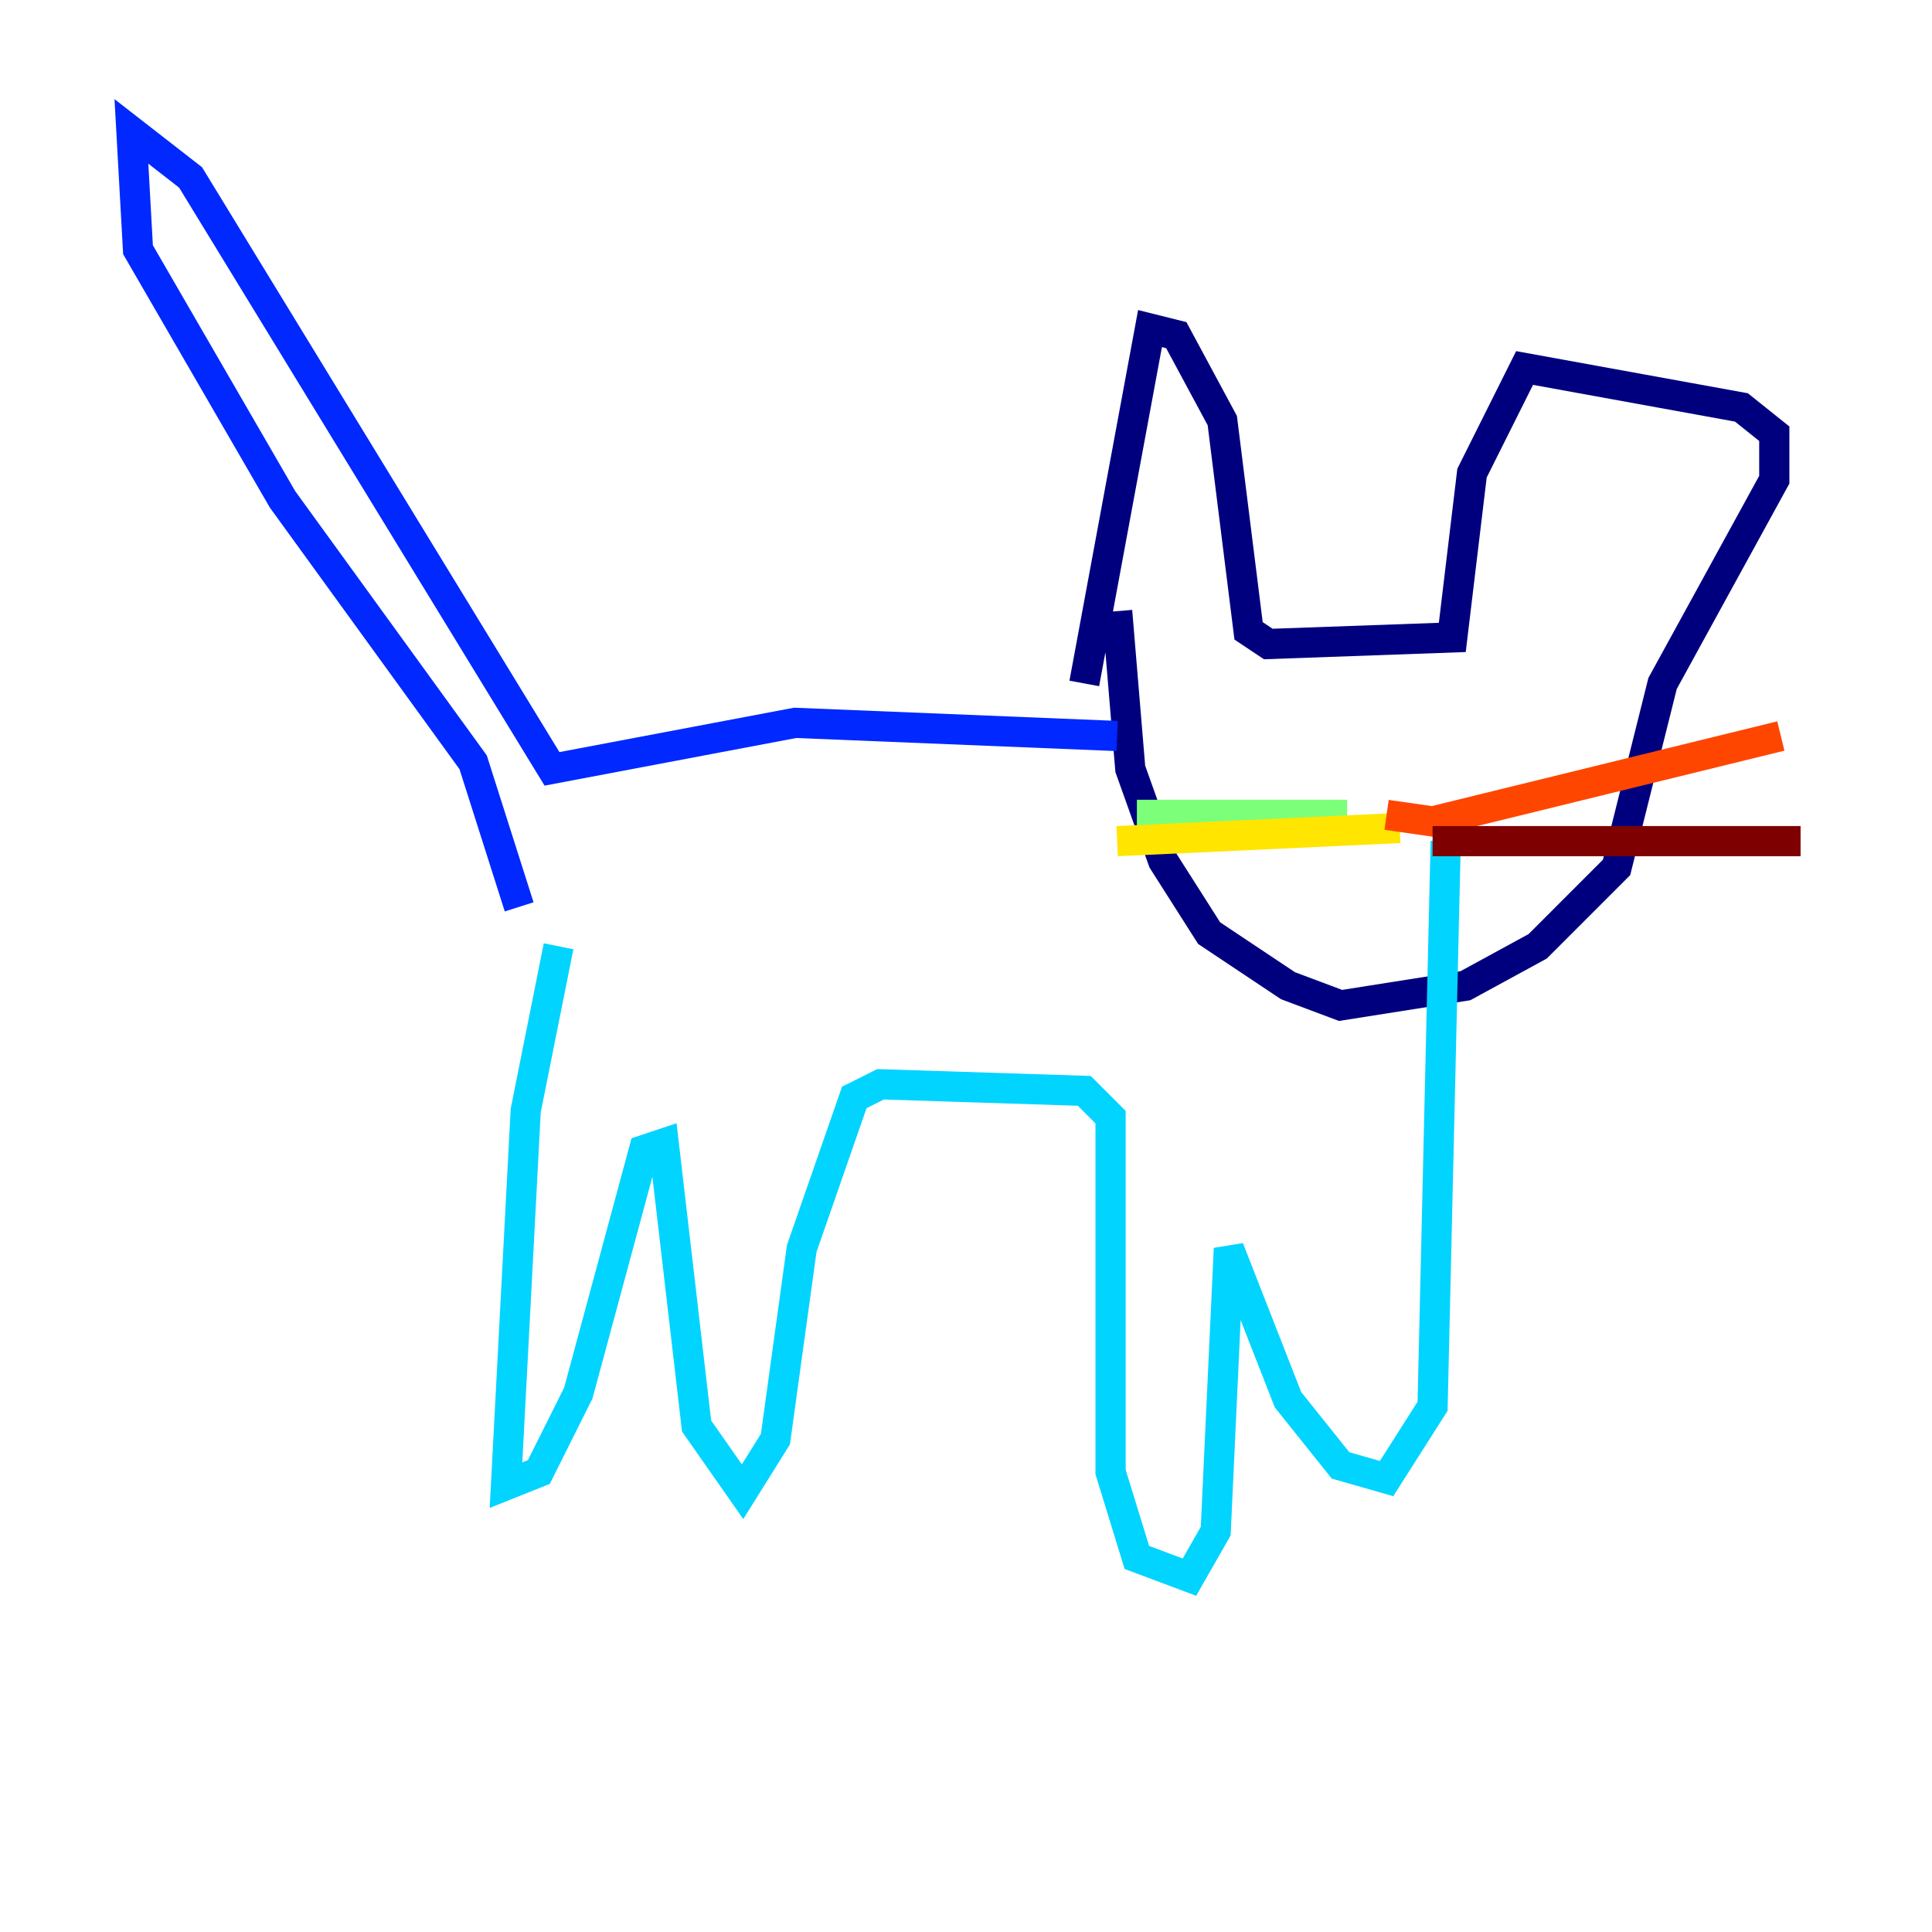 <?xml version="1.0" encoding="utf-8" ?>
<svg baseProfile="tiny" height="128" version="1.2" viewBox="0,0,128,128" width="128" xmlns="http://www.w3.org/2000/svg" xmlns:ev="http://www.w3.org/2001/xml-events" xmlns:xlink="http://www.w3.org/1999/xlink"><defs /><polyline fill="none" points="71.837,45.279 76.191,21.769 77.932,22.204 80.98,27.864 82.721,41.796 84.027,42.667 96.218,42.231 97.524,31.347 101.007,24.381 115.374,26.993 117.551,28.735 117.551,31.782 110.15,45.279 107.102,57.469 101.878,62.694 97.088,65.306 88.816,66.612 85.333,65.306 80.109,61.823 77.061,57.034 74.884,50.939 74.014,40.49" stroke="#00007f" stroke-width="2" /><polyline fill="none" points="74.014,48.762 52.68,47.891 36.571,50.939 12.626,11.755 8.707,8.707 9.143,16.544 18.721,33.088 31.347,50.503 34.395,60.082" stroke="#0028ff" stroke-width="2" /><polyline fill="none" points="37.007,62.694 34.83,73.578 33.524,98.395 35.701,97.524 38.313,92.299 42.667,76.191 43.973,75.755 46.15,94.476 49.197,98.83 51.374,95.347 53.116,82.721 56.599,72.707 58.34,71.837 71.837,72.272 73.578,74.014 73.578,97.524 75.32,103.184 78.803,104.49 80.544,101.442 81.415,82.721 85.333,92.735 88.816,97.088 91.864,97.959 94.912,93.17 95.782,55.728" stroke="#00d4ff" stroke-width="2" /><polyline fill="none" points="89.252,53.986 75.32,53.986" stroke="#7cff79" stroke-width="2" /><polyline fill="none" points="92.735,54.857 74.014,55.728" stroke="#ffe500" stroke-width="2" /><polyline fill="none" points="91.864,53.986 94.912,54.422 117.986,48.762" stroke="#ff4600" stroke-width="2" /><polyline fill="none" points="94.912,55.728 119.293,55.728" stroke="#7f0000" stroke-width="2" /></svg>